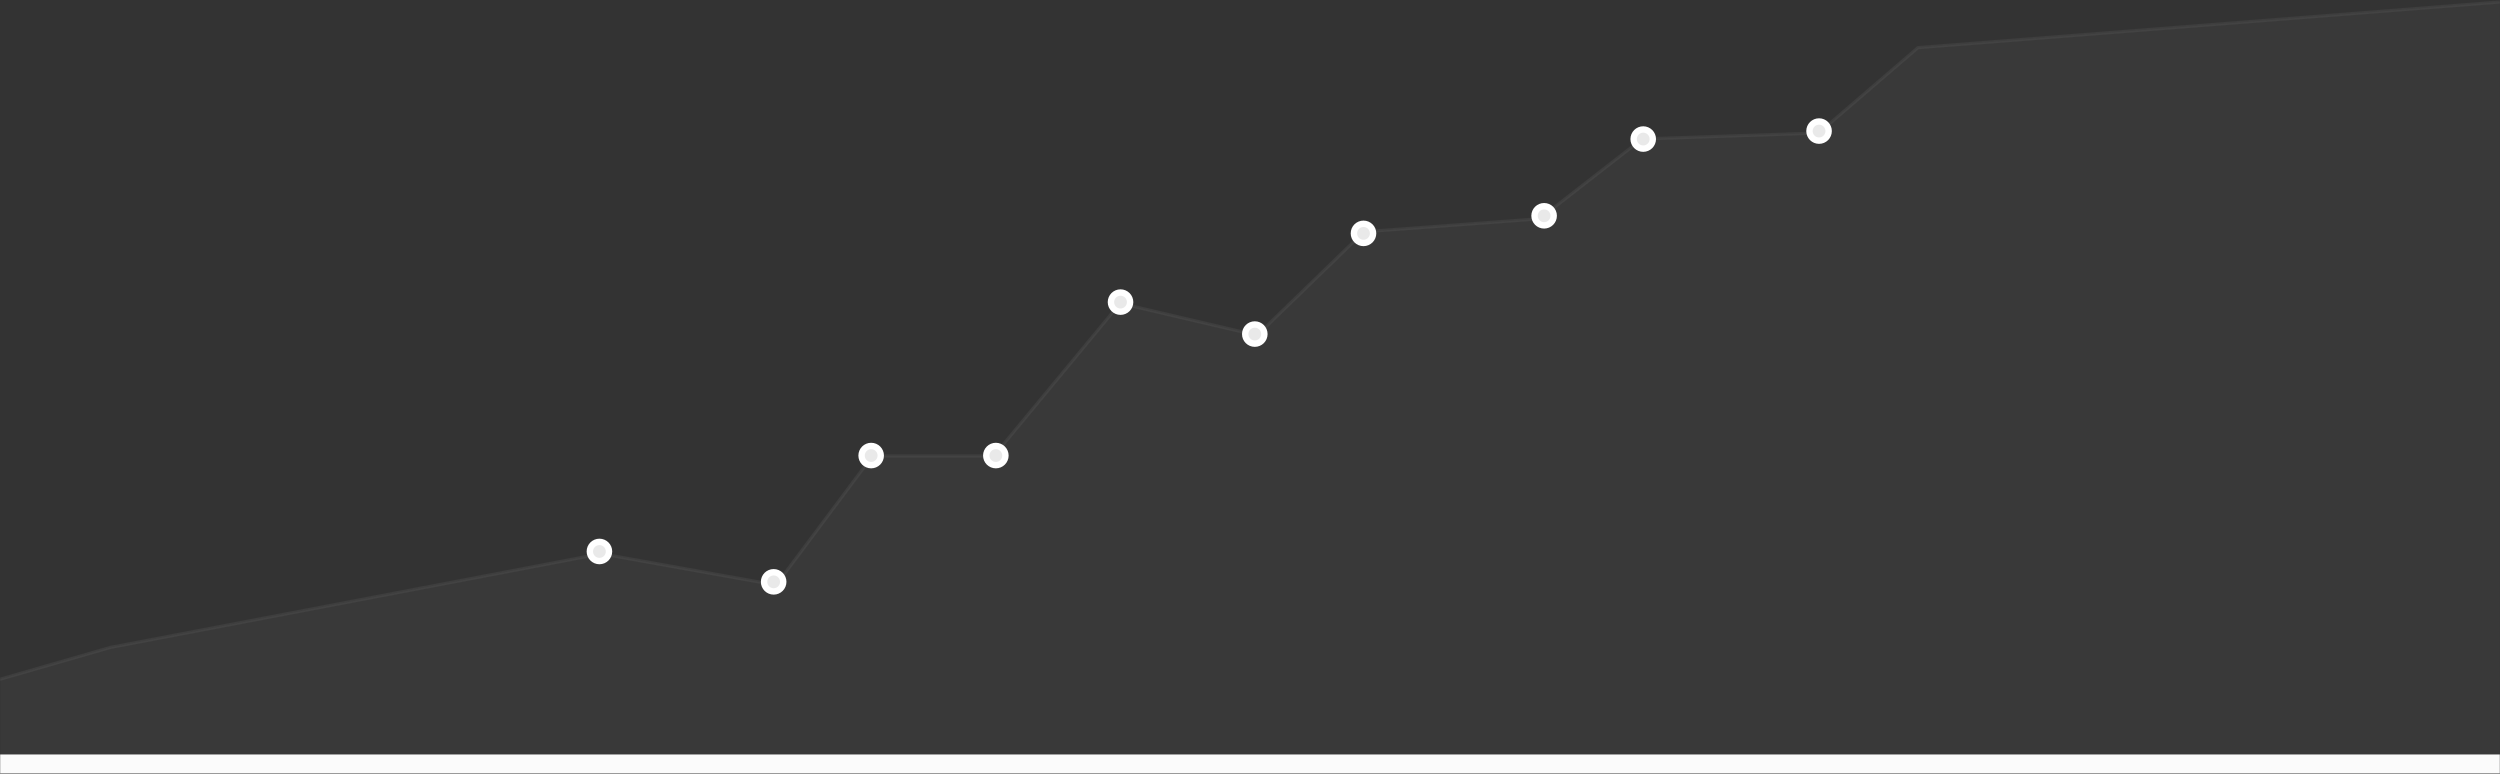 <?xml version="1.0" encoding="UTF-8" standalone="no"?>
<svg width="1564px" height="484px" viewBox="0 0 1564 484" version="1.1" xmlns="http://www.w3.org/2000/svg" xmlns:xlink="http://www.w3.org/1999/xlink">
    <rect x="0" y="0" width="1564" height="484" fill="#333333" stroke="none"/>
    <!-- Generator: Sketch 39.1 (31720) - http://www.bohemiancoding.com/sketch -->
    <title>graph</title>
    <desc>Created with Sketch.</desc>
    <defs>
        <rect id="path-1" x="0" y="0" width="1564" height="484"></rect>
    </defs>
    <g id="Page-1" stroke="none" stroke-width="1" fill="none" fill-rule="evenodd">
        <g id="Home-V2" transform="translate(-17, -2576)">
            <g id="Group-9" transform="translate(17, 2367)">
                <g id="graph" transform="translate(0, 209)">
                    <mask id="mask-2" fill="white">
                        <use xlink:href="#path-1"></use>
                    </mask>
                    <g id="Rectangle-11"></g>
                    <g id="Path-26" mask="url(#mask-2)">
                        <g transform="translate(-204, -1)" id="Page-1">
                            <g>
                                <polygon id="Path-26" stroke-opacity="0.108" stroke="#949494" stroke-width="2" fill-opacity="0.046" fill="#B3B3B3" points="0.598 484.621 272.859 406.066 580.043 347.414 689.5 366.996 749.805 286.262 825.668 286.262 904.736 190.738 990.412 210.789 1057.253 145.996 1167.186 137.844 1231.316 87.914 1341.729 84.207 1403.874 30.797 1786.719 0.773 1786.719 484.621"></polygon>
                                <circle id="Oval-3" stroke="#FFFFFF" stroke-width="4" fill="#E9E9E9" cx="579" cy="346" r="6"></circle>
                                <rect id="Rectangle-2" fill="#FBFBFB" transform="translate(965, 491) scale(1, -1) translate(-965, -491) " x="155" y="473" width="1620" height="36"></rect>
                                <circle id="Oval-4" stroke="#FFFFFF" stroke-width="4" fill="#E9E9E9" cx="688" cy="365" r="6"></circle>
                                <circle id="Oval-10" stroke="#FFFFFF" stroke-width="4" fill="#E9E9E9" cx="749" cy="286" r="6"></circle>
                                <circle id="Oval-11" stroke="#FFFFFF" stroke-width="4" fill="#E9E9E9" cx="827" cy="286" r="6"></circle>
                                <circle id="Oval-12" stroke="#FFFFFF" stroke-width="4" fill="#E9E9E9" cx="989" cy="210" r="6"></circle>
                                <circle id="Oval-13" stroke="#FFFFFF" stroke-width="4" fill="#E9E9E9" cx="1170" cy="136" r="6"></circle>
                                <circle id="Oval-5" stroke="#FFFFFF" stroke-width="4" fill="#E9E9E9" cx="905" cy="190" r="6"></circle>
                                <circle id="Oval-6" stroke="#FFFFFF" stroke-width="4" fill="#E9E9E9" cx="1057" cy="147" r="6"></circle>
                                <circle id="Oval-7" stroke="#FFFFFF" stroke-width="4" fill="#E9E9E9" cx="1232" cy="88" r="6"></circle>
                                <circle id="Oval-8" stroke="#FFFFFF" stroke-width="4" fill="#E9E9E9" cx="1342" cy="83" r="6"></circle>
                            </g>
                        </g>
                    </g>
                </g>
            </g>
        </g>
    </g>
</svg>